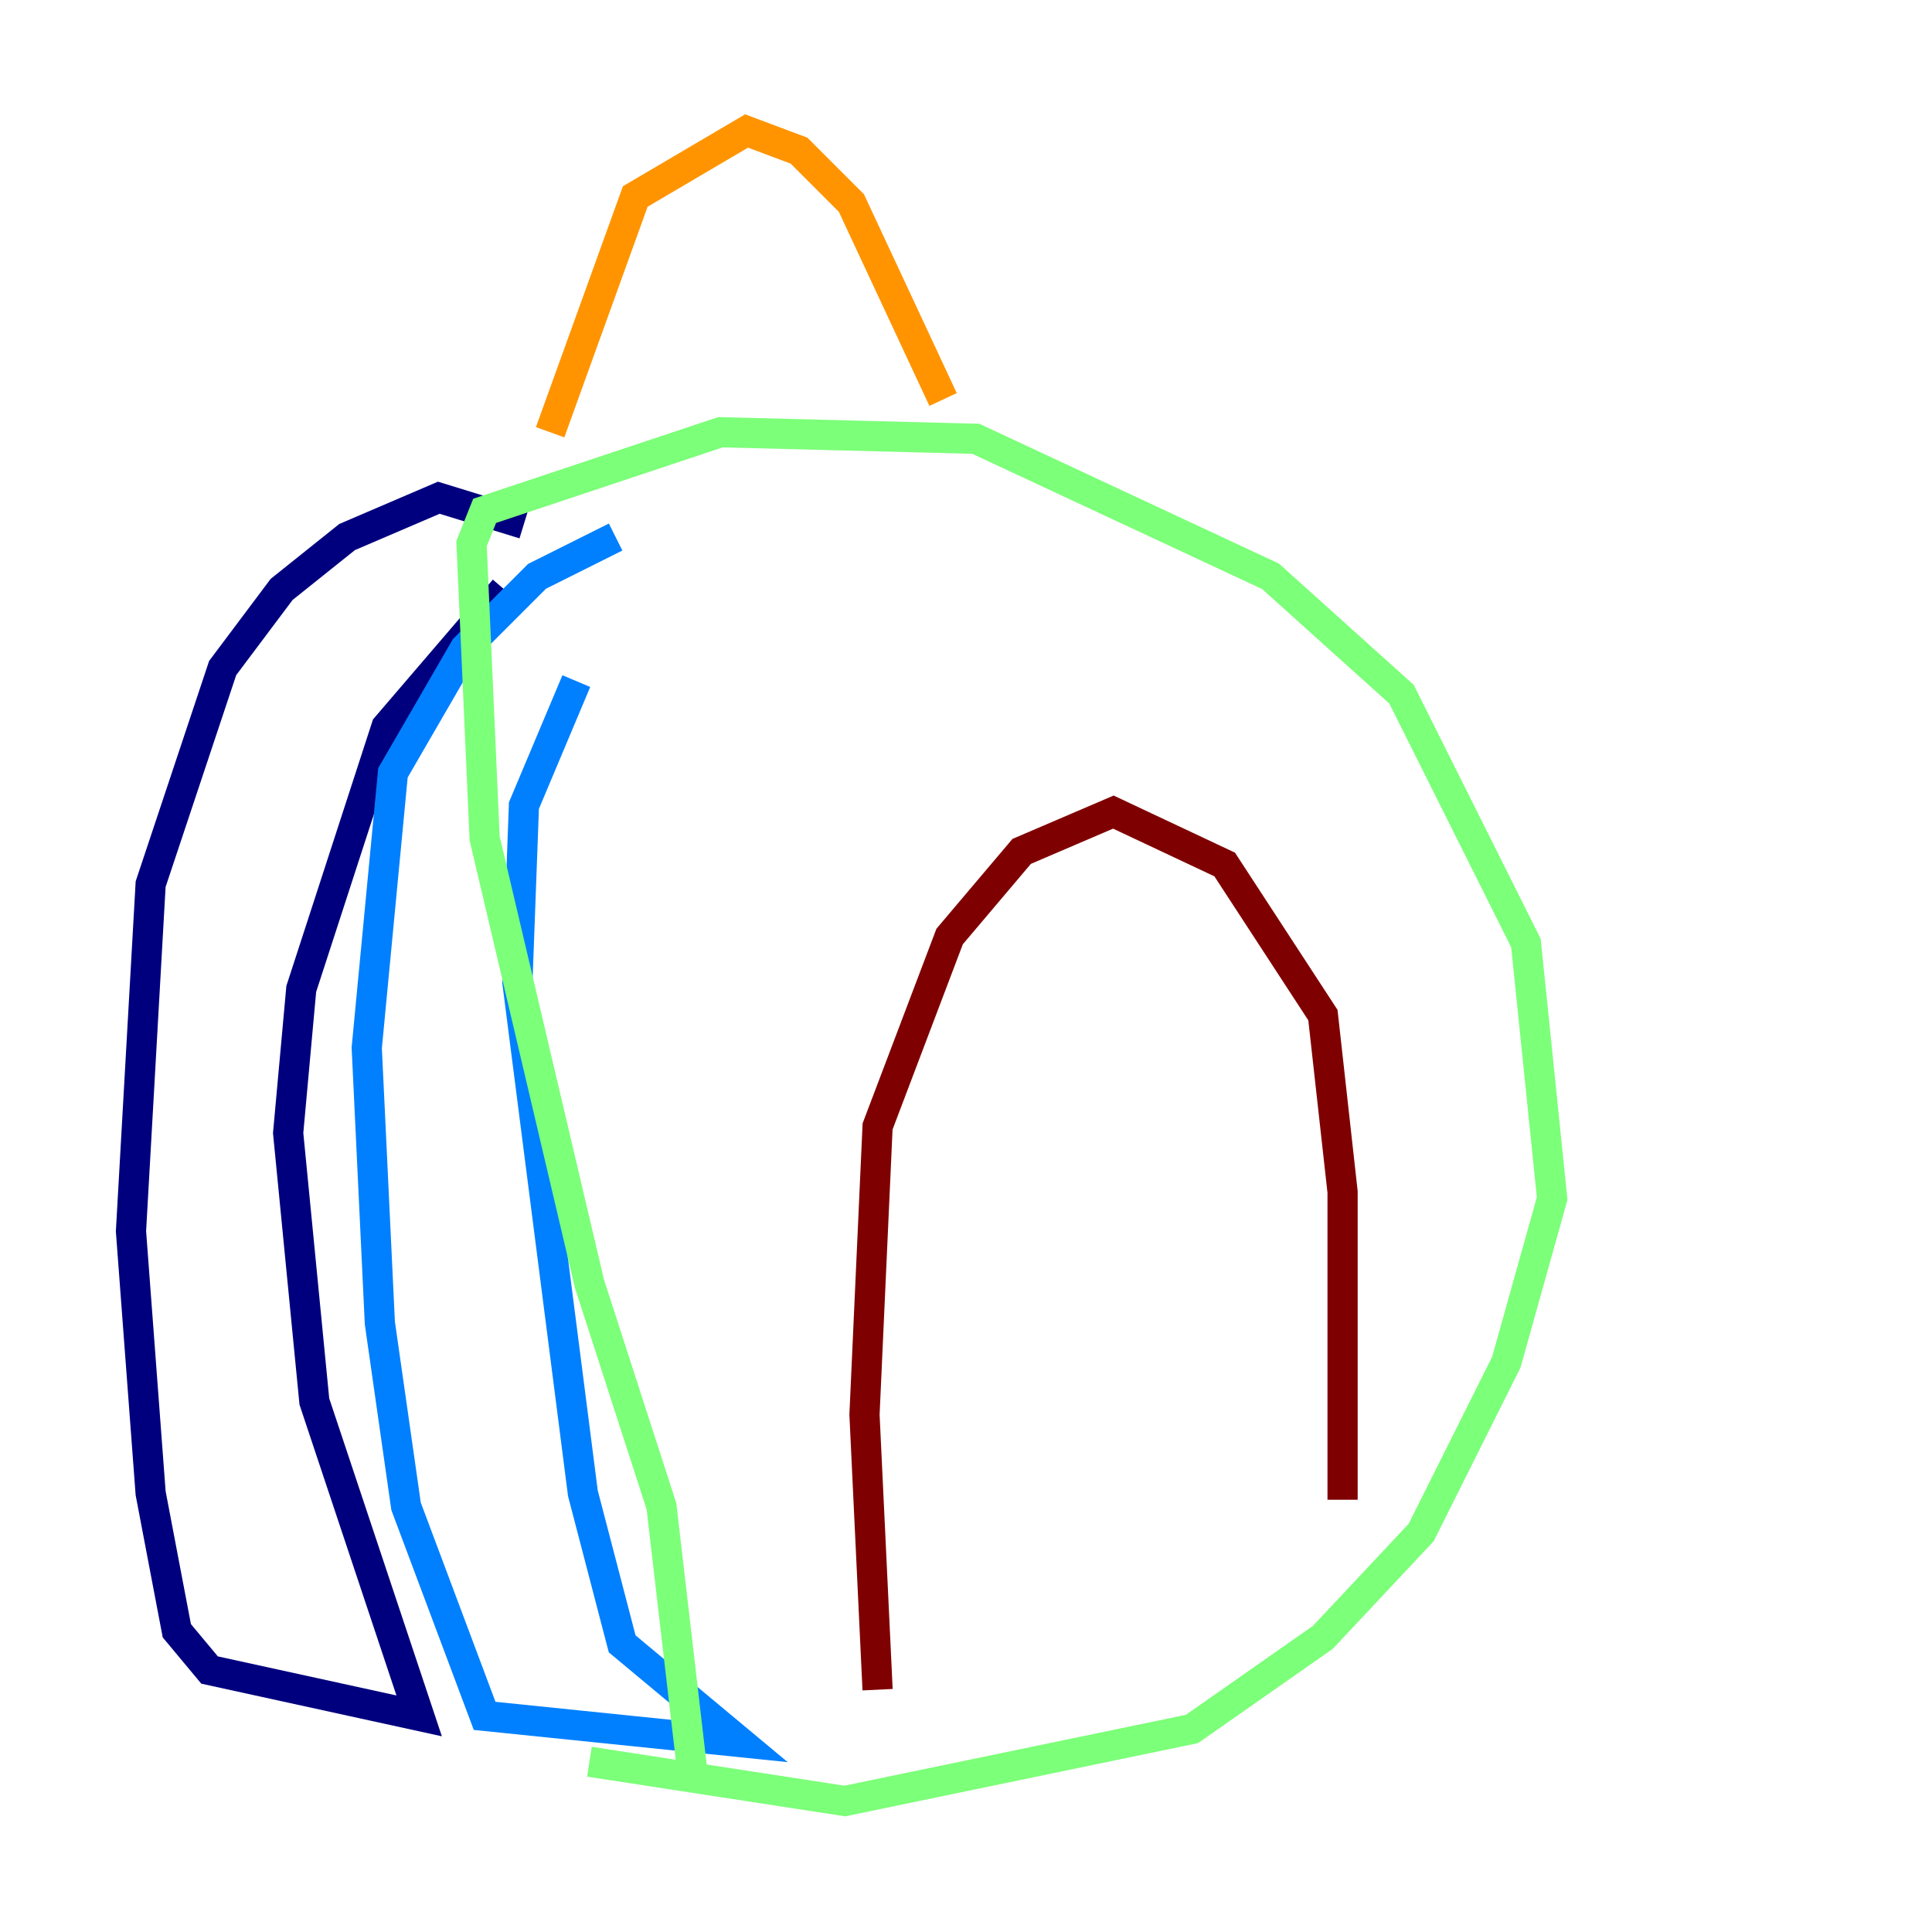 <?xml version="1.0" encoding="utf-8" ?>
<svg baseProfile="tiny" height="128" version="1.2" viewBox="0,0,128,128" width="128" xmlns="http://www.w3.org/2000/svg" xmlns:ev="http://www.w3.org/2001/xml-events" xmlns:xlink="http://www.w3.org/1999/xlink"><defs /><polyline fill="none" points="34.712,34.712 29.071,32.976 22.997,35.58 18.658,39.051 14.752,44.258 9.98,58.576 8.678,81.573 9.98,98.929 11.715,108.041 13.885,110.644 27.77,113.681 20.827,92.854 19.091,75.064 19.959,65.519 25.6,48.163 33.41,39.051" stroke="#00007f" stroke-width="2" /><polyline fill="none" points="40.786,35.58 35.58,38.183 30.807,42.956 26.034,51.2 24.298,69.424 25.166,87.647 26.902,99.797 32.108,113.681 49.031,115.417 41.22,108.909 38.617,98.929 34.278,65.085 34.712,53.37 38.183,45.125" stroke="#0080ff" stroke-width="2" /><polyline fill="none" points="45.993,118.454 43.824,99.797 39.051,85.044 32.108,55.539 31.241,36.014 32.108,33.844 47.729,28.637 64.651,29.071 84.176,38.183 92.854,45.993 101.098,62.481 102.834,79.403 99.797,90.251 94.156,101.532 87.647,108.475 78.969,114.549 55.973,119.322 39.051,116.719" stroke="#7cff79" stroke-width="2" /><polyline fill="none" points="62.481,26.468 56.407,13.451 52.936,9.98 49.464,8.678 42.088,13.017 36.447,28.637" stroke="#ff9400" stroke-width="2" /><polyline fill="none" points="58.142,111.946 57.275,93.722 58.142,74.63 62.915,62.047 67.688,56.407 73.763,53.803 81.139,57.275 87.647,67.254 88.949,78.969 88.949,99.363" stroke="#7f0000" stroke-width="2" /></svg>